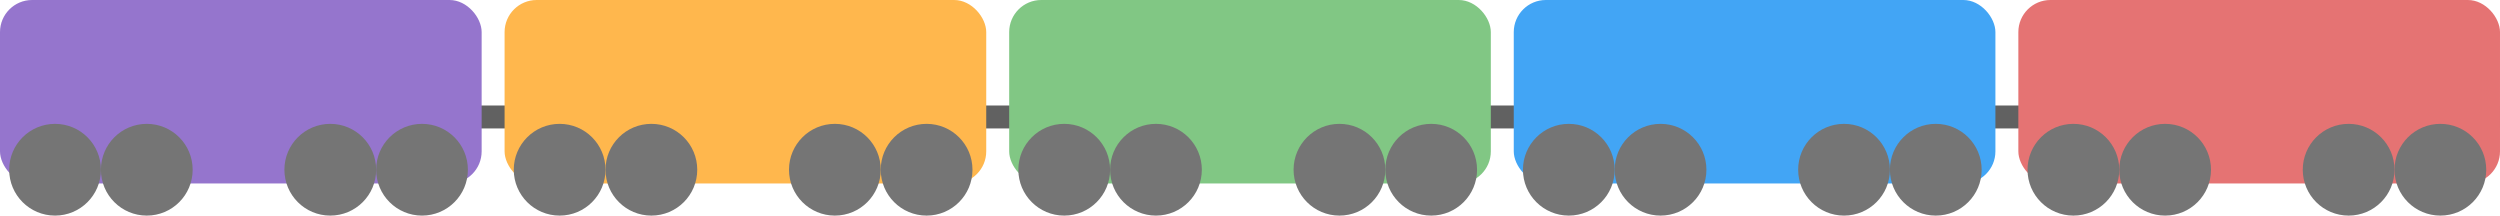 <svg width="545" height="47" viewBox="0 0 545 47" fill="none" xmlns="http://www.w3.org/2000/svg">
<rect y="23" width="545" height="5" fill="#616161"/>
<rect width="105" height="40" rx="7" fill="#9575CD"/>
<circle cx="12" cy="37" r="10" fill="#757575"/>
<circle cx="32" cy="37" r="10" fill="#757575"/>
<circle cx="72" cy="37" r="10" fill="#757575"/>
<circle cx="92" cy="37" r="10" fill="#757575"/>
<rect x="110" width="105" height="40" rx="7" fill="#FFB74D"/>
<circle cx="122" cy="37" r="10" fill="#757575"/>
<circle cx="142" cy="37" r="10" fill="#757575"/>
<circle cx="182" cy="37" r="10" fill="#757575"/>
<circle cx="202" cy="37" r="10" fill="#757575"/>
<rect x="220" width="105" height="40" rx="7" fill="#81C784"/>
<circle cx="232" cy="37" r="10" fill="#757575"/>
<circle cx="252" cy="37" r="10" fill="#757575"/>
<circle cx="292" cy="37" r="10" fill="#757575"/>
<circle cx="312" cy="37" r="10" fill="#757575"/>
<rect x="330" width="105" height="40" rx="7" fill="#42A5F5"/>
<circle cx="342" cy="37" r="10" fill="#757575"/>
<circle cx="362" cy="37" r="10" fill="#757575"/>
<circle cx="402" cy="37" r="10" fill="#757575"/>
<circle cx="422" cy="37" r="10" fill="#757575"/>
<rect x="440" width="105" height="40" rx="7" fill="#E57373"/>
<circle cx="452" cy="37" r="10" fill="#757575"/>
<circle cx="472" cy="37" r="10" fill="#757575"/>
<circle cx="512" cy="37" r="10" fill="#757575"/>
<circle cx="532" cy="37" r="10" fill="#757575"/>
</svg>
